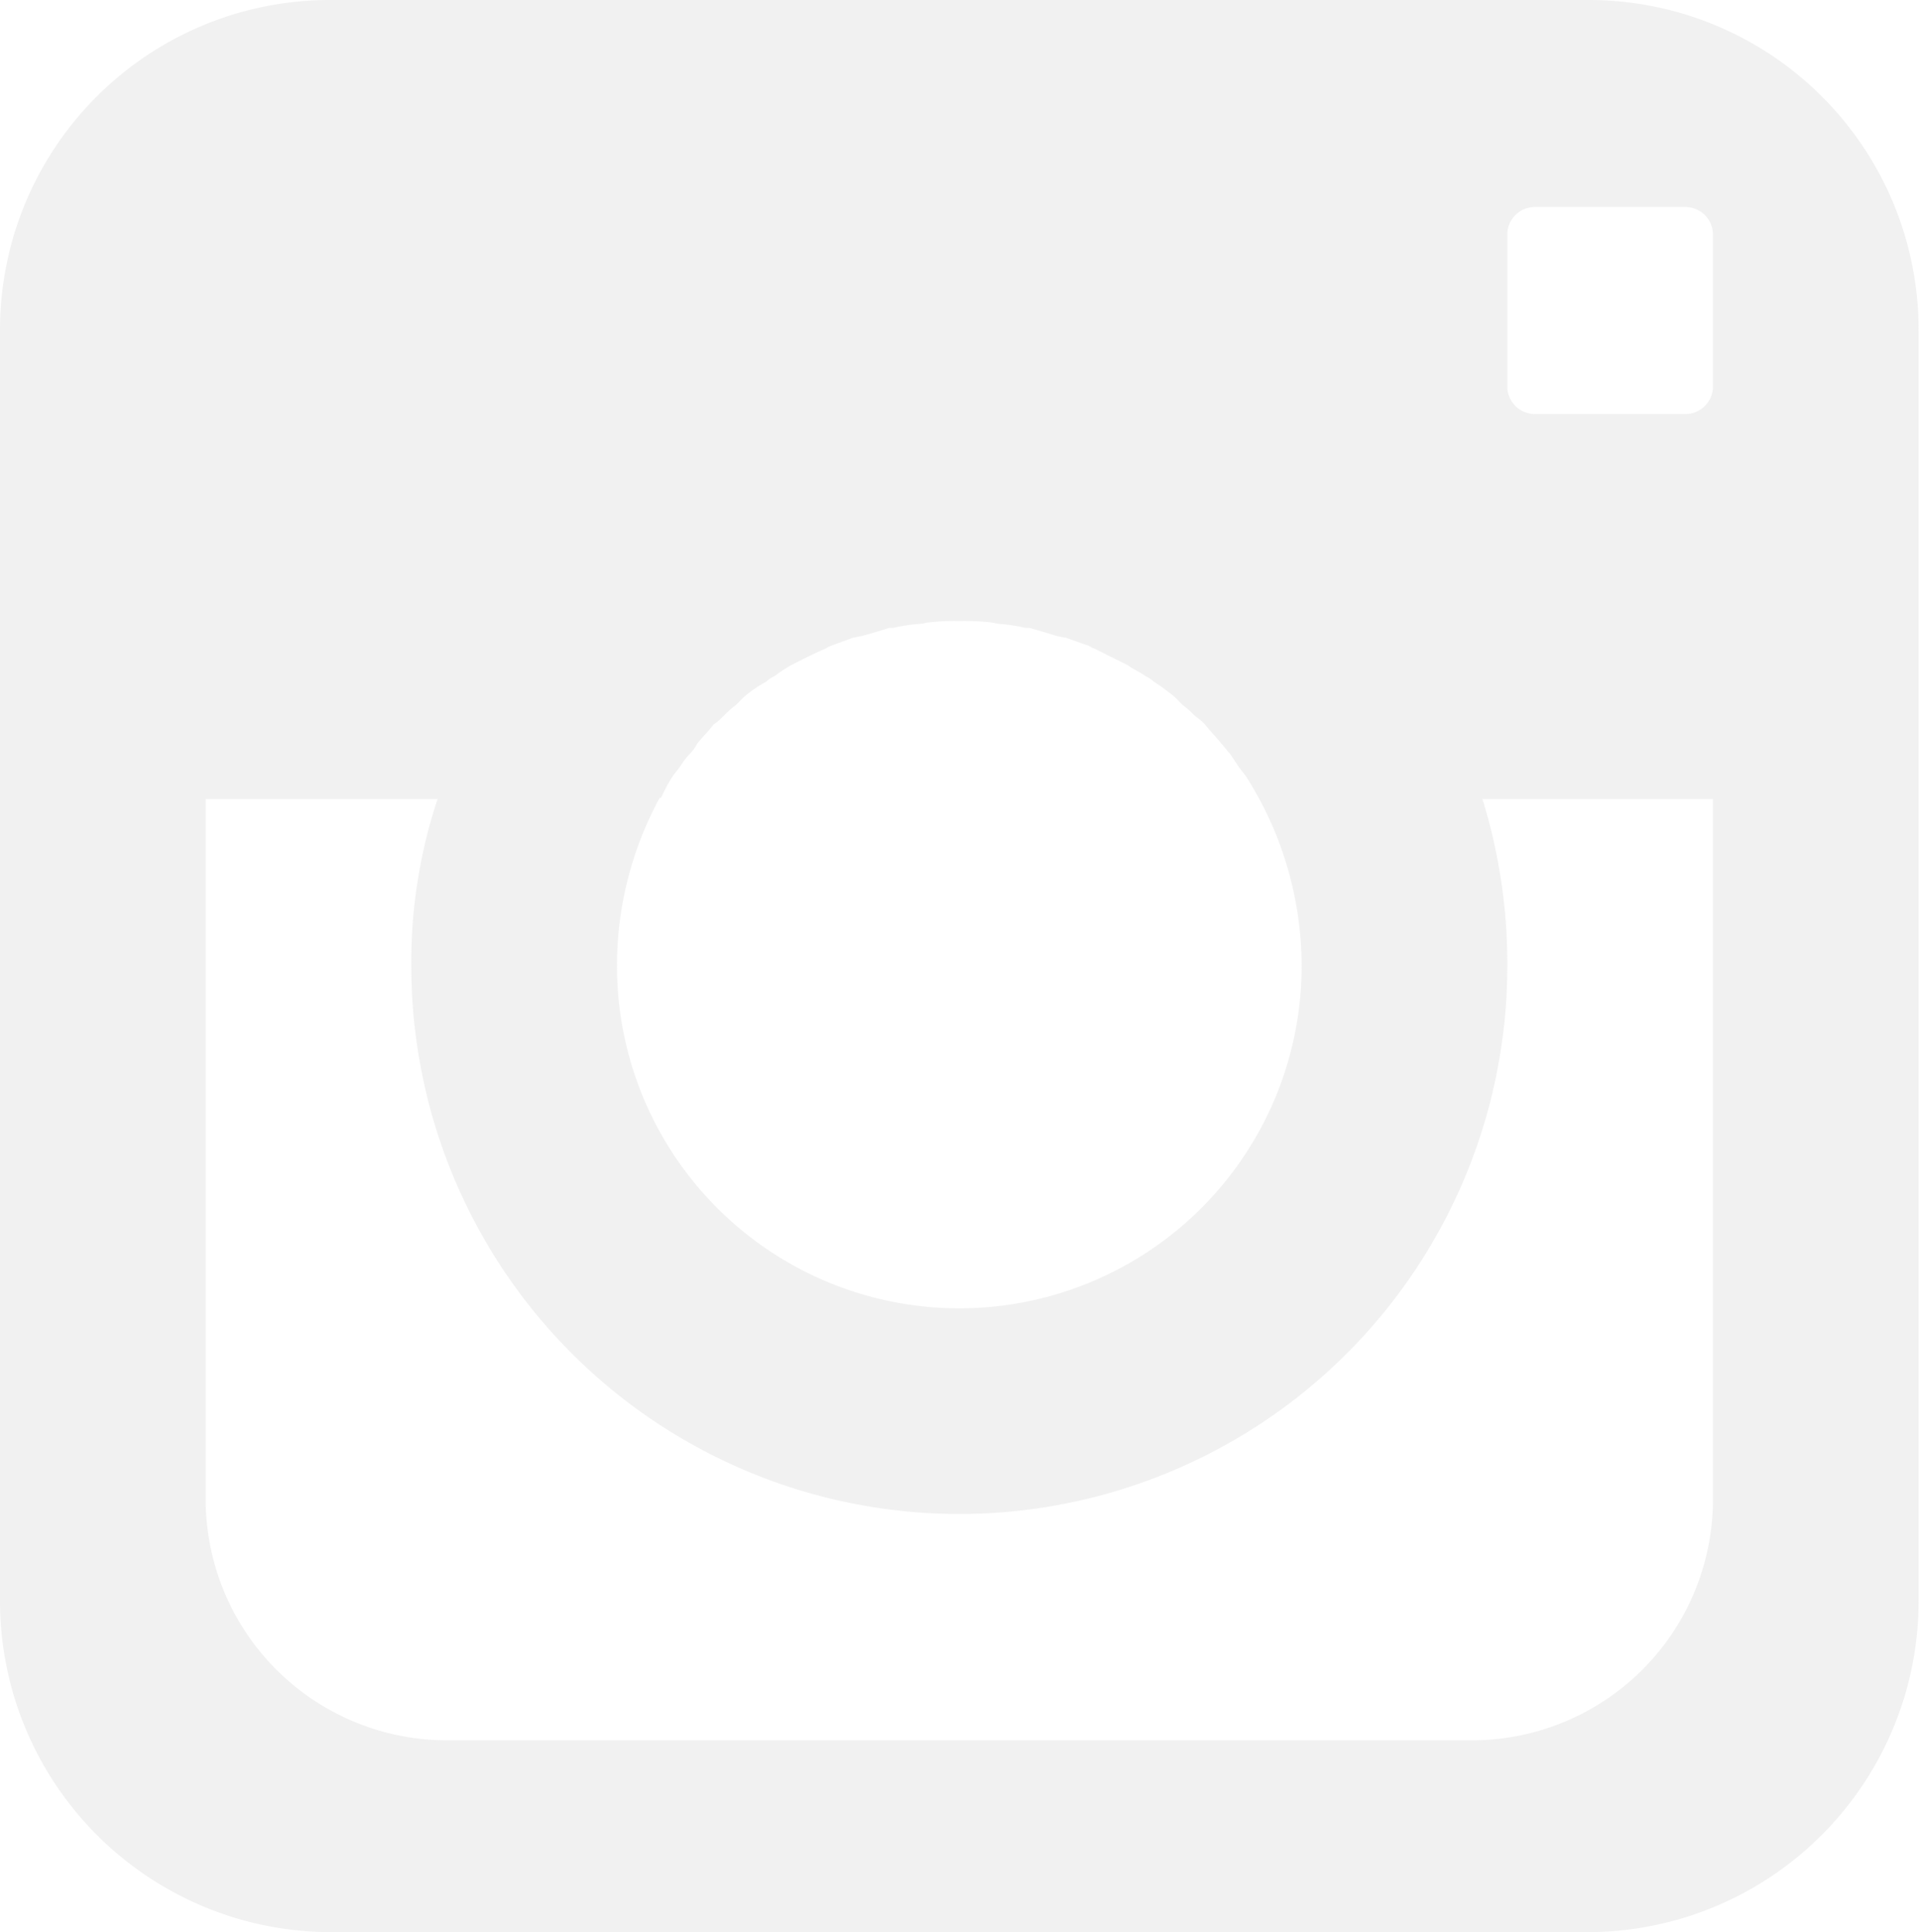 <svg xmlns="http://www.w3.org/2000/svg" width="13.91" height="14" viewBox="0 0 13.91 14">
<defs>
    <style>
      .cls-1 {
        fill: #d7d7d7;
        fill-rule: evenodd;
        opacity: 0.34;
      }
    </style>
  </defs>
  <path class="cls-1" d="M1457.52,3095h-9.14a2.39,2.39,0,0,0-2.38,2.4v9.2a2.4,2.4,0,0,0,2.38,2.4h9.14a2.4,2.4,0,0,0,2.38-2.4v-9.2A2.39,2.39,0,0,0,1457.52,3095Zm-6.74,5.78h0.01a1.093,1.093,0,0,1,.08-0.15c0.02-.03.04-0.05,0.06-0.08a0.55,0.55,0,0,1,.07-0.09,0.3,0.3,0,0,0,.05-0.07c0.04-.05.08-0.09,0.12-0.14a0.435,0.435,0,0,0,.07-0.06,0.647,0.647,0,0,1,.09-0.08l0.06-.06a0.906,0.906,0,0,1,.16-0.11,0.209,0.209,0,0,1,.06-0.04,1.249,1.249,0,0,1,.12-0.08l0.06-.03c0.06-.03.12-0.06,0.19-0.09a0.147,0.147,0,0,1,.04-0.02c0.05-.02.11-0.04,0.16-0.06,0.02,0,.04-0.01.06-0.01,0.07-.02.14-0.04,0.2-0.06h0.03a1.2,1.2,0,0,1,.2-0.03c0.02,0,.04-0.01.06-0.01a1.62,1.62,0,0,1,.22-0.01,1.77,1.77,0,0,1,.23.01,0.433,0.433,0,0,1,.05.01,1.2,1.2,0,0,1,.2.03h0.03c0.07,0.02.14,0.04,0.2,0.06,0.02,0,.04.01,0.06,0.01,0.06,0.02.11,0.04,0.17,0.06a0.147,0.147,0,0,0,.04.02l0.18,0.09,0.06,0.03c0.04,0.03.09,0.05,0.13,0.08a0.209,0.209,0,0,1,.06.04,1.431,1.431,0,0,1,.15.11l0.06,0.06a0.647,0.647,0,0,1,.09.08,0.435,0.435,0,0,1,.07.06c0.04,0.05.08,0.09,0.12,0.14,0.02,0.02.04,0.05,0.06,0.07l0.06,0.09c0.02,0.03.04,0.05,0.06,0.08a2.557,2.557,0,0,1,.4,1.37,2.48,2.48,0,1,1-4.96,0A2.542,2.542,0,0,1,1450.78,3100.78Zm7.63,5.07a1.746,1.746,0,0,1-1.74,1.76h-7.43a1.748,1.748,0,0,1-1.75-1.76v-5.06h1.68a3.739,3.739,0,0,0-.19,1.21,3.97,3.97,0,1,0,7.94,0,4.027,4.027,0,0,0-.18-1.21h1.67v5.06Zm0-8.05a0.2,0.2,0,0,1-.2.2h-1.09a0.2,0.2,0,0,1-.2-0.2v-1.1a0.2,0.2,0,0,1,.2-0.2h1.09a0.2,0.2,0,0,1,.2.2v1.1Z" transform="translate(-1446 -3095)"/>
</svg>
